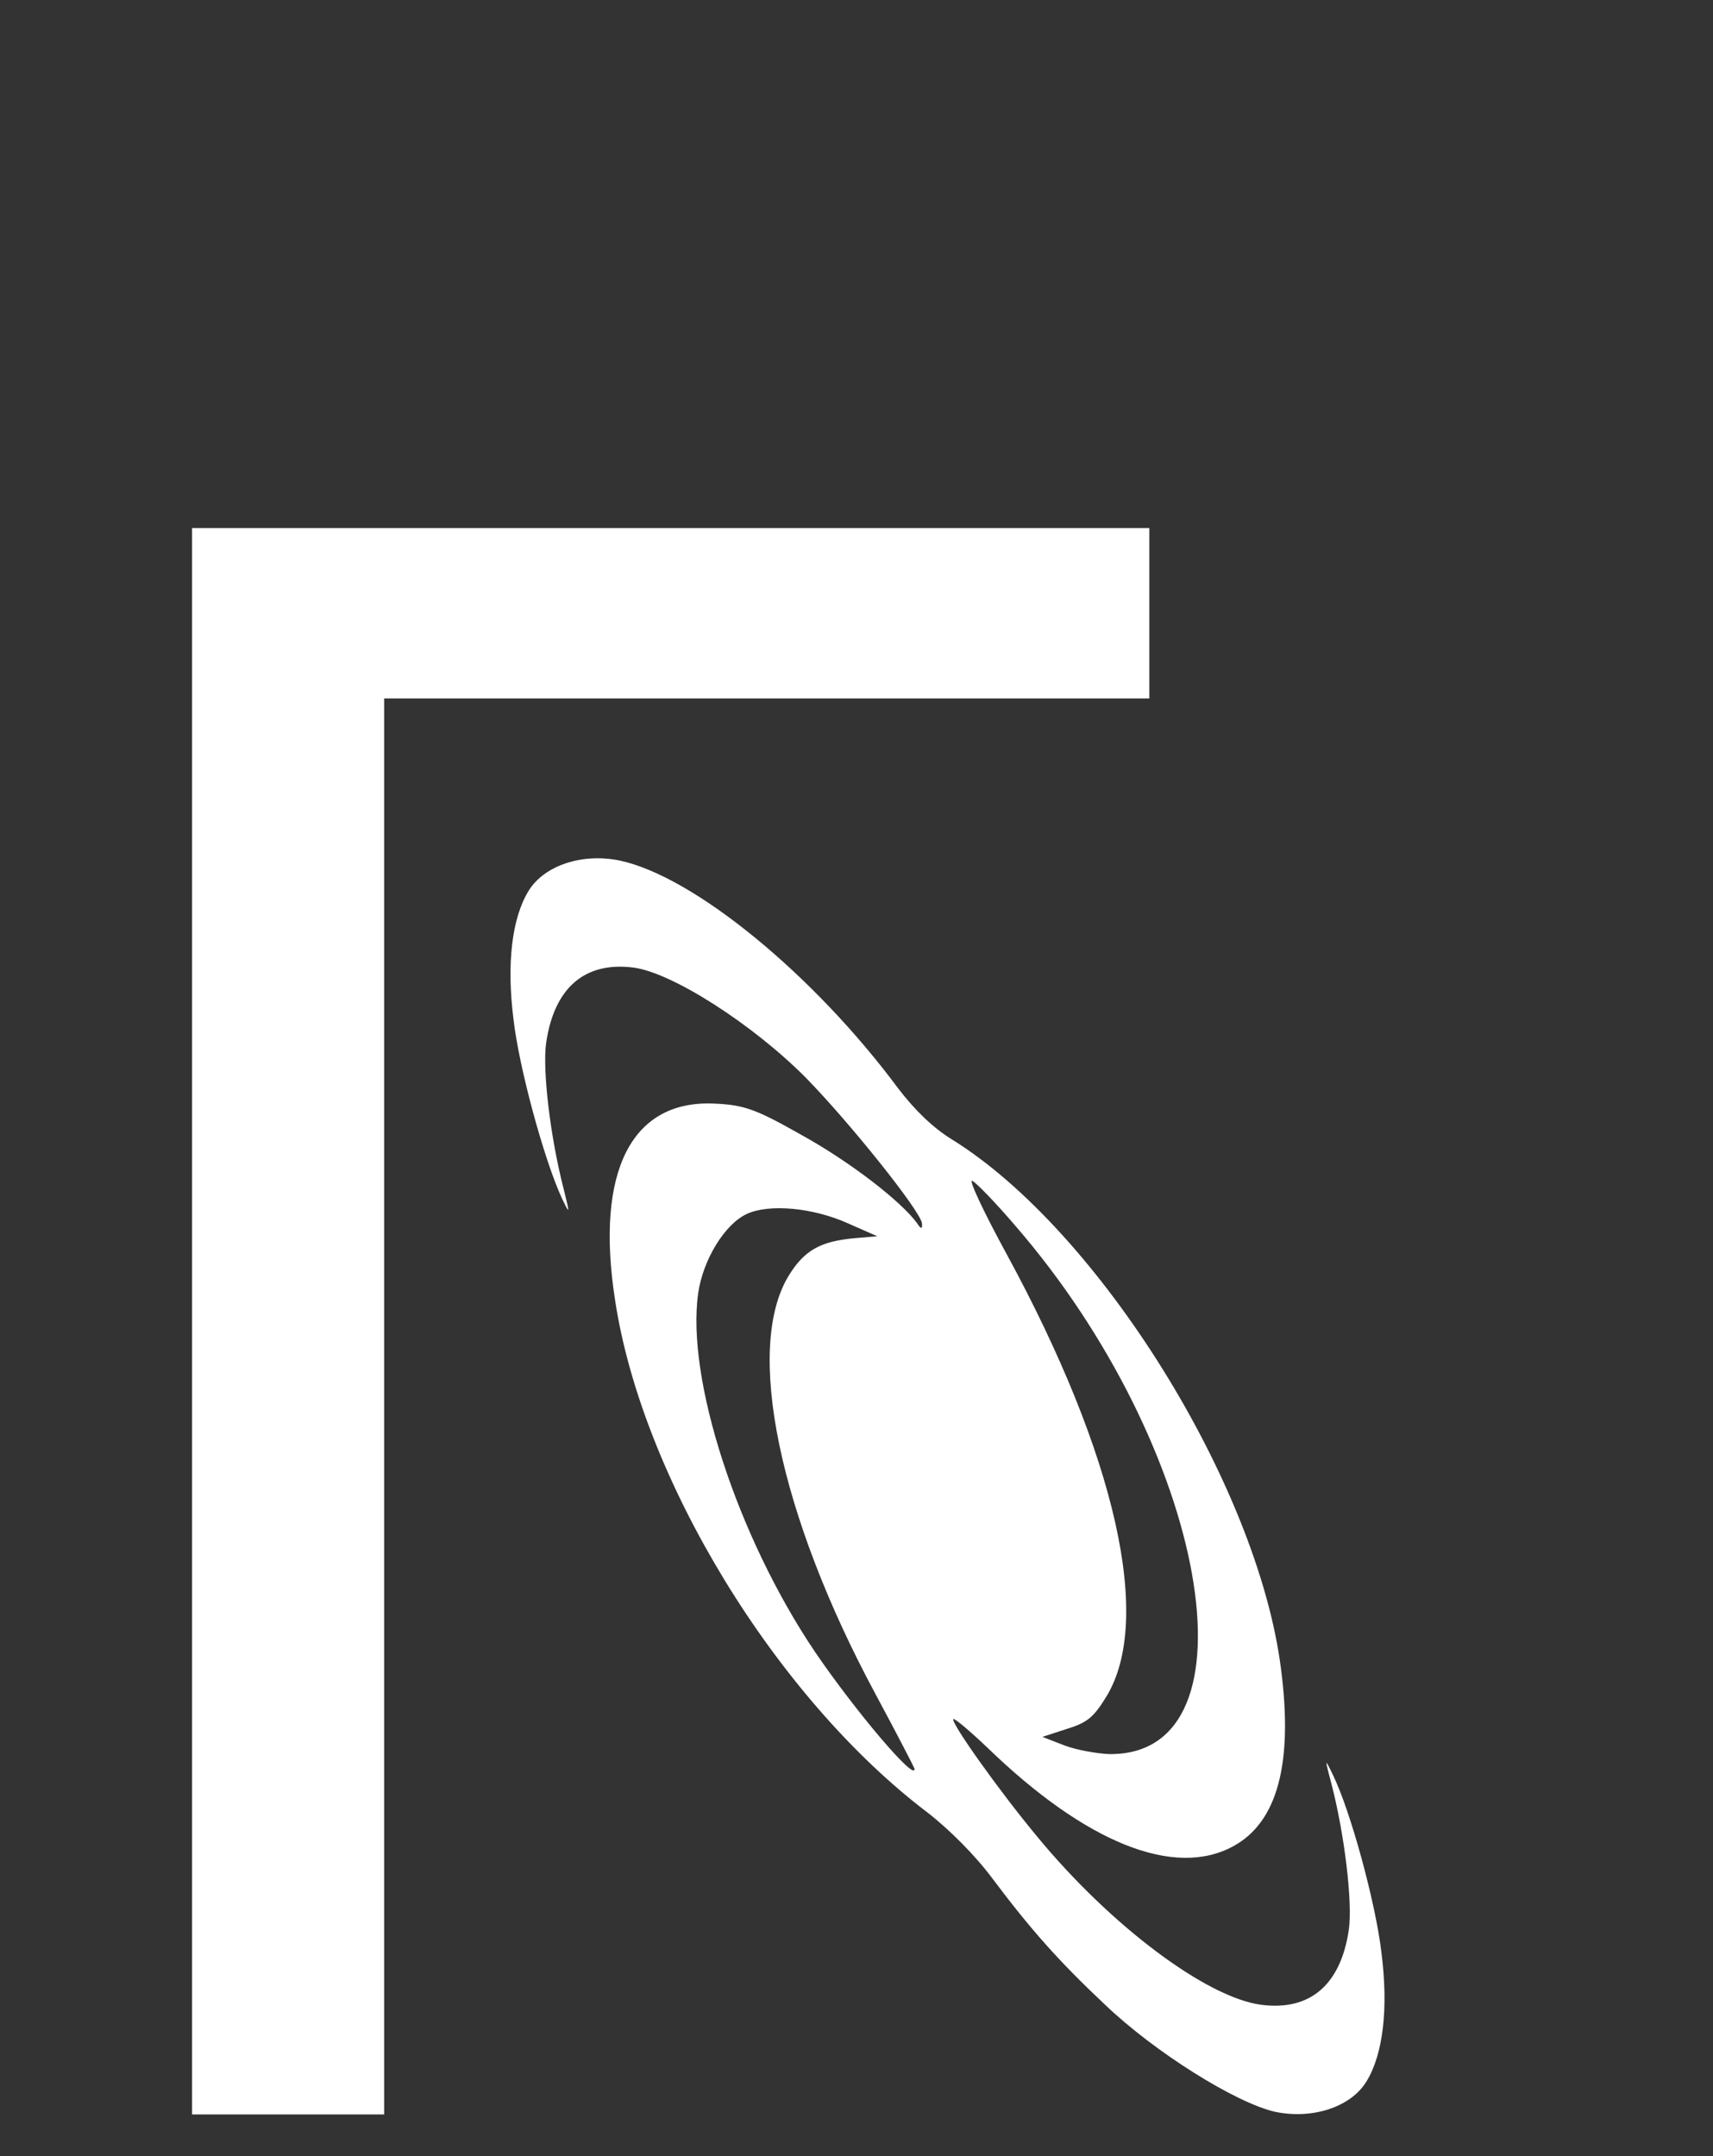 <svg width="205" height="258" viewBox="0 0 205 258" fill="none" xmlns="http://www.w3.org/2000/svg">
    <rect x="0" y="0" width="205" height="258" fill="#333333" stroke="none"/>
    <path d="M137.544 63.182V83.572H45.972V253H22.986V63.182H137.544Z" fill="white" />
    <path
        d="M132.17 239.8C126.64 234.592 123.308 230.821 118.751 224.746C116.742 222.046 113.659 218.945 111.029 216.898C92.903 203.177 76.83 176.922 73.605 155.543C71.207 140.103 75.605 131.51 85.614 132.055C89.108 132.218 90.54 132.753 95.981 135.837C101.726 139.021 107.801 143.701 109.756 146.368C110.203 147.074 110.402 147.11 110.336 146.38C110.153 144.888 101.726 134.365 96.456 128.973C90.115 122.577 80.431 116.37 75.81 115.773C69.961 115.025 66.314 118.216 65.359 124.785C64.901 128.038 65.855 136.039 67.435 142.183C68.214 145.333 68.228 145.429 67.231 143.35C65.124 138.78 62.117 127.794 61.451 121.953C60.612 115.317 61.257 109.85 63.256 106.595C65.14 103.528 69.726 102.034 74.208 102.977C83.081 104.893 97.377 116.607 107.491 130.234C109.486 132.839 111.643 134.94 113.933 136.346C131.469 147.205 150.513 177.699 153.3 199.672C154.772 211.008 152.876 218.034 147.59 220.908C140.528 224.761 129.943 220.499 118.208 209.152C116.172 207.212 114.341 205.656 114.104 205.683C113.607 205.895 119.587 214.31 124.147 219.784C132.932 230.44 144.435 239.058 150.971 239.883C156.82 240.631 160.467 237.44 161.422 230.871C161.88 227.617 160.912 219.522 159.346 213.473C158.529 210.385 158.514 210.29 159.511 212.368C161.627 216.685 164.649 227.767 165.33 233.703C166.168 240.339 165.524 245.806 163.525 249.061C161.641 252.128 157.055 253.622 152.573 252.679C147.878 251.605 138.17 245.555 132.17 239.8ZM109.436 211.609C109.353 211.386 107.282 207.355 104.779 202.713C93.199 181.202 89.091 161.262 94.397 152.624C96.281 149.557 98.24 148.518 102.278 148.154L104.988 147.922L101.523 146.397C97.275 144.477 92.05 144.026 89.396 145.241C86.743 146.456 84.128 150.713 83.552 154.756C82.106 164.989 88.212 183.828 97.539 197.662C102.282 204.628 109.664 213.387 109.436 211.609ZM132.725 209.88C151.121 210.145 144.56 173.18 121.392 146.533C119.214 143.988 116.975 141.664 116.389 141.304C115.803 140.944 117.676 144.94 120.505 150.126C133.522 174.073 138.036 193.83 132.384 203.032C130.884 205.473 130.118 206.123 127.681 206.867L124.746 207.823L127.412 208.857C128.844 209.392 131.222 209.819 132.725 209.88Z"
        fill="white" />
</svg>